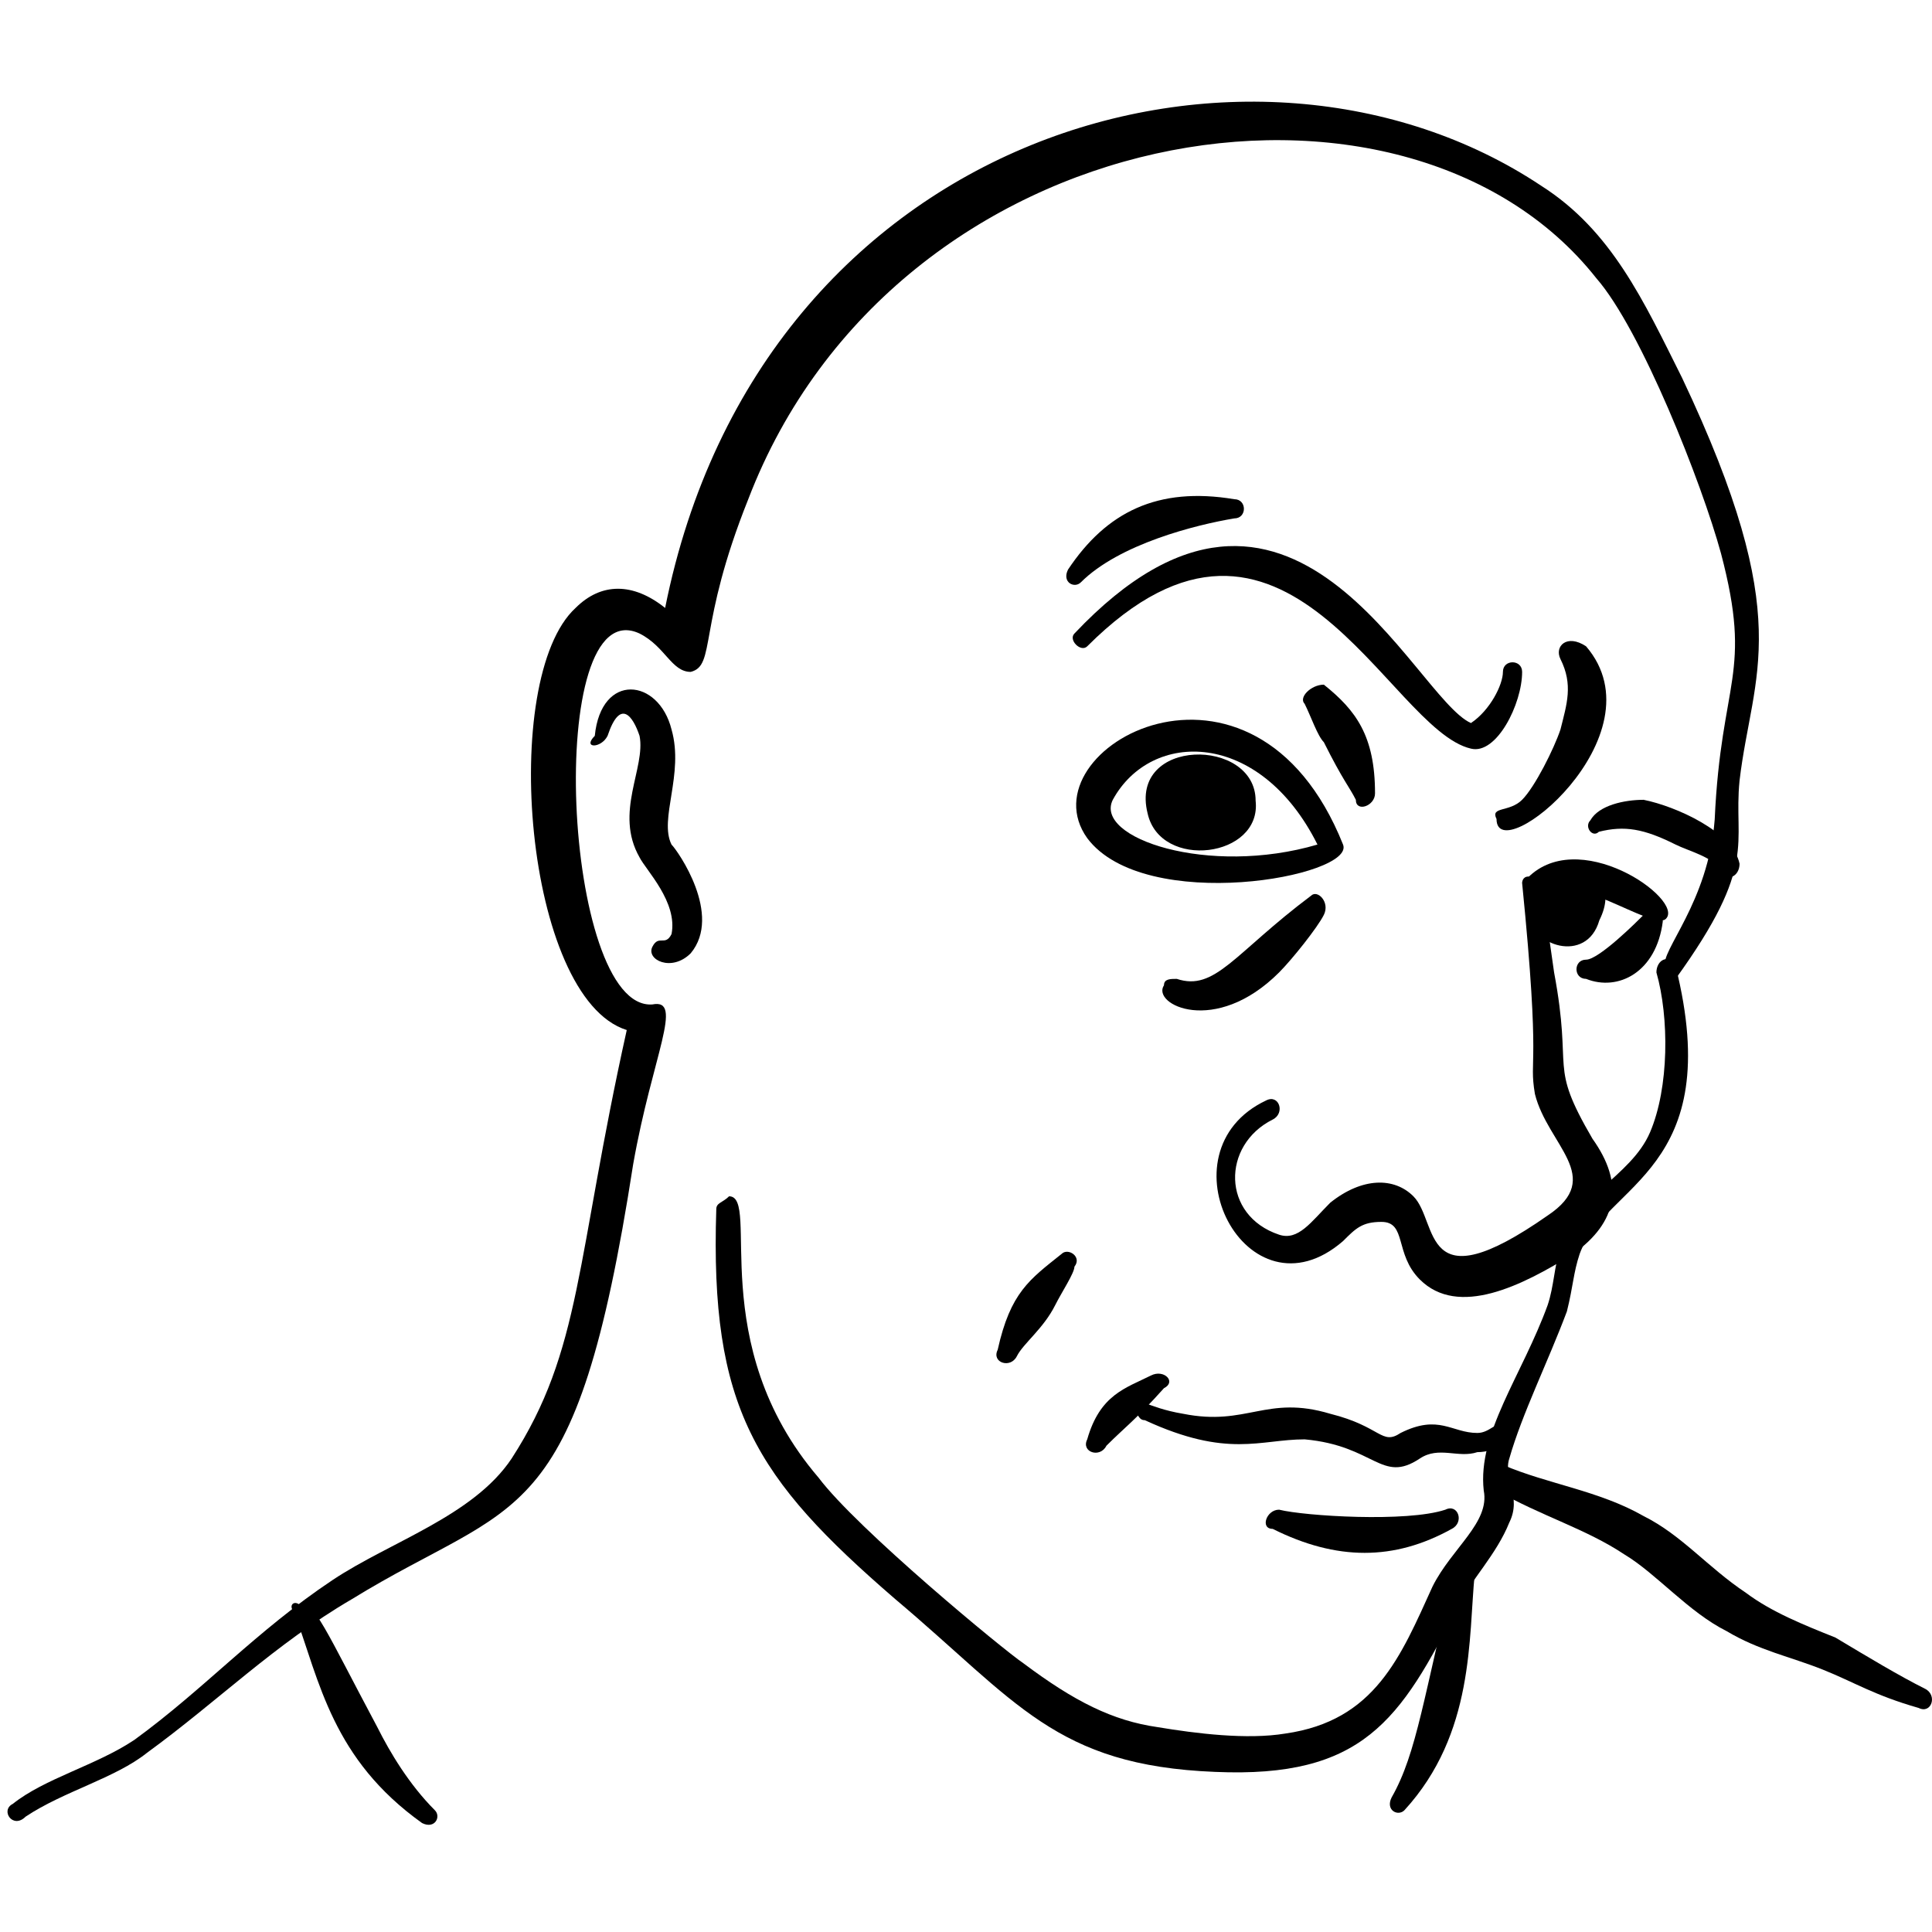 <svg xmlns="http://www.w3.org/2000/svg" fill="none" viewBox="0 0 100 100"><path fill="#000" fill-rule="evenodd" d="M86.729 50.666C91.032 44.708 89.708 43.715 90.039 40.404C90.701 34.777 93.019 32.129 87.06 19.55C85.074 15.578 83.419 11.936 79.778 9.619C64.881 -0.312 39.392 6.64 34.427 31.467C32.772 30.143 31.116 30.143 29.792 31.467C25.82 35.108 27.144 51.659 32.441 53.315C29.792 65.231 30.123 69.866 26.482 75.493C24.496 78.473 20.193 79.797 17.213 81.783C13.241 84.431 10.593 87.41 6.952 90.058C4.965 91.383 2.317 92.045 0.662 93.369C-2.6226e-06 93.7 0.662 94.693 1.324 94.031C3.31 92.707 5.958 92.045 7.614 90.721C11.255 88.072 14.234 85.093 18.206 82.776C26.813 77.48 29.792 79.466 32.772 60.266C33.765 54.639 35.42 51.659 33.765 51.99C29.13 52.321 28.137 30.474 33.103 32.791C34.427 33.453 34.758 34.777 35.751 34.777C37.075 34.446 36.082 32.46 38.73 25.839C46.344 5.978 72.695 1.822 82.626 14.401C84.943 17.049 88.087 25.008 89.08 28.65C90.735 34.939 89.083 35.142 88.752 42.424C88.421 46.728 85.926 49.214 86.181 50.037C86.181 50.037 86.398 50.666 86.729 50.666Z" clip-rule="evenodd"></path><path fill="#000" fill-rule="evenodd" d="M77.46 77.148C79.778 78.472 82.095 79.134 84.081 80.459C85.736 81.452 87.391 83.438 89.377 84.431C91.032 85.424 92.688 85.755 94.343 86.417C95.998 87.079 96.991 87.741 99.308 88.403C99.97 88.734 100.301 87.741 99.639 87.41C98.315 86.748 96.66 85.755 95.005 84.762C93.35 84.1 91.695 83.438 90.371 82.445C88.384 81.121 87.06 79.465 85.074 78.472C82.757 77.148 80.109 76.817 77.791 75.824C77.129 76.155 76.798 77.148 77.46 77.148Z" clip-rule="evenodd"></path><path fill="#000" fill-rule="evenodd" d="M37.075 62.583C36.744 72.844 39.061 76.486 46.344 82.775C52.633 88.072 54.619 91.382 62.895 91.713C70.509 92.044 72.495 89.065 75.474 83.106C76.136 81.782 77.46 80.458 78.122 78.803C78.784 77.479 77.791 76.486 78.122 75.493C78.784 73.175 80.108 70.527 81.102 67.879C81.433 66.555 81.433 65.893 81.764 64.9C83.088 61.258 89.377 60.596 86.729 50.004C86.398 49.342 85.736 49.672 85.736 50.334C86.398 52.652 86.398 56.293 85.405 58.61C84.412 60.927 81.433 61.92 80.77 64.569C80.439 65.562 80.439 66.555 80.108 67.548C78.784 71.189 76.467 74.168 76.798 77.148C77.129 78.803 75.143 80.127 74.15 82.113C72.495 85.754 71.171 89.065 66.536 89.727C64.55 90.058 61.902 89.727 59.916 89.396C57.599 89.065 55.612 88.072 52.964 86.085C51.971 85.423 44.358 79.134 42.371 76.486C36.413 69.534 39.392 61.92 37.737 61.92C37.406 62.251 37.075 62.252 37.075 62.583Z" clip-rule="evenodd"></path><path fill="#000" fill-rule="evenodd" d="M80.77 34.115C81.433 35.439 81.102 36.432 80.77 37.756C80.439 38.749 79.446 40.735 78.784 41.397C78.122 42.059 77.129 41.728 77.46 42.391C77.46 45.039 86.067 38.087 82.095 33.453C81.102 32.791 80.439 33.453 80.77 34.115Z" clip-rule="evenodd"></path><path fill="#000" fill-rule="evenodd" d="M76.136 37.425C73.157 36.101 66.868 20.873 55.613 32.791C55.282 33.121 55.944 33.784 56.275 33.453C66.537 23.191 71.833 37.756 76.136 38.749C77.46 39.08 78.785 36.432 78.785 34.777C78.785 34.115 77.791 34.115 77.791 34.777C77.791 35.439 77.129 36.763 76.136 37.425Z" clip-rule="evenodd"></path><path fill="#000" fill-rule="evenodd" d="M63.888 25.839C59.916 25.177 57.267 26.501 55.281 29.481C54.95 30.143 55.612 30.474 55.943 30.143C57.929 28.157 61.902 27.163 63.888 26.832C64.55 26.832 64.55 25.839 63.888 25.839Z" clip-rule="evenodd"></path><path fill="#000" fill-rule="evenodd" d="M82.756 43.053C84.081 42.722 85.074 42.887 86.729 43.715C87.391 44.046 88.715 44.377 89.046 45.039C89.377 45.701 90.039 45.37 90.039 44.708C89.708 43.053 86.729 41.729 85.074 41.398C84.081 41.398 82.756 41.678 82.316 42.461C81.985 42.792 82.425 43.384 82.756 43.053Z" clip-rule="evenodd"></path><path fill="#000" fill-rule="evenodd" d="M69.516 43.714C64.881 32.128 52.964 38.749 56.275 43.383C59.254 47.356 70.178 45.37 69.516 43.714ZM68.192 43.714C62.564 45.37 56.606 43.383 57.599 41.397C59.585 37.756 65.213 37.756 68.192 43.714Z" clip-rule="evenodd"></path><path fill="#000" fill-rule="evenodd" d="M61.373 39.471C59.729 40.458 60.058 42.431 61.373 42.76C63.346 43.417 65.319 41.444 63.675 40.129C62.689 39.471 61.373 39.142 60.387 40.129L61.373 39.471Z" clip-rule="evenodd"></path><path fill="#000" fill-rule="evenodd" d="M59.4 42.101C60.058 45.061 65.32 44.403 64.991 41.444C64.991 38.155 58.414 38.155 59.4 42.101ZM61.373 40.128C60.716 41.115 61.044 41.773 61.702 42.101C62.689 42.43 64.004 41.444 63.346 40.786C62.689 40.128 61.702 40.128 61.373 40.128Z" clip-rule="evenodd"></path><path fill="#000" fill-rule="evenodd" d="M67.529 36.431C67.861 37.093 68.192 38.087 68.523 38.417C69.516 40.404 69.847 40.735 70.178 41.397C70.178 42.059 71.171 41.728 71.171 41.066C71.171 38.086 70.178 36.762 68.523 35.438C67.861 35.438 67.198 36.1 67.529 36.431Z" clip-rule="evenodd"></path><path fill="#000" fill-rule="evenodd" d="M67.86 46.362C63.888 49.341 62.895 51.328 60.909 50.666C60.578 50.666 60.247 50.666 60.247 50.997C59.584 51.99 62.895 53.645 66.205 50.334C66.867 49.672 68.191 48.017 68.522 47.355C68.853 46.693 68.191 46.031 67.86 46.362Z" clip-rule="evenodd"></path><path fill="#000" fill-rule="evenodd" d="M78.784 45.7C79.778 55.631 79.115 54.638 79.447 56.624C80.109 59.272 83.088 60.927 80.109 62.913C73.488 67.548 74.481 63.245 73.157 61.92C72.164 60.927 70.509 60.927 68.854 62.251C67.861 63.245 67.198 64.238 66.205 63.907C63.226 62.913 63.226 59.272 65.874 57.948C66.536 57.617 66.205 56.624 65.543 56.955C59.916 59.603 64.55 68.541 69.516 64.238C70.178 63.575 70.509 63.245 71.502 63.245C72.826 63.245 72.164 64.9 73.488 66.224C75.474 68.21 78.784 66.555 81.433 64.9C83.75 63.245 84.081 61.258 82.426 58.941C80.109 54.969 81.433 55.631 80.44 50.334C79.778 45.7 79.778 45.369 79.115 45.369C78.784 45.369 78.784 45.7 78.784 45.7Z" clip-rule="evenodd"></path><path fill="#000" fill-rule="evenodd" d="M78.945 45.571C78.614 45.902 79.276 46.895 79.607 46.233C81.262 44.909 85.565 48.219 86.227 47.557C87.221 46.564 81.593 42.592 78.945 45.571Z" clip-rule="evenodd"></path><path fill="#000" fill-rule="evenodd" d="M82.454 46.658C82.454 48.944 80.168 48.291 80.168 47.311C80.168 46.005 82.127 45.025 82.454 46.658C82.781 46.984 82.454 47.311 82.454 47.638V46.658Z" clip-rule="evenodd"></path><path fill="#000" fill-rule="evenodd" d="M82.781 47.637C84.414 44.371 79.188 44.044 79.188 47.311C79.188 48.944 82.127 49.924 82.781 47.637ZM82.127 46.657C81.801 46.331 80.821 47.311 81.474 47.311C81.801 47.311 81.801 46.984 82.127 46.657Z" clip-rule="evenodd"></path><path fill="#000" fill-rule="evenodd" d="M85.074 47.355C84.743 47.686 82.757 49.672 82.095 49.672C81.433 49.672 81.433 50.666 82.095 50.666C83.75 51.328 85.736 50.334 86.067 47.686C86.067 47.355 85.405 47.024 85.074 47.355Z" clip-rule="evenodd"></path><path fill="#000" fill-rule="evenodd" d="M59.585 71.19C58.261 71.852 56.937 72.183 56.275 74.5C55.944 75.162 56.937 75.493 57.268 74.831C58.261 73.838 58.755 73.516 60.247 71.852C60.909 71.521 60.247 70.859 59.585 71.19Z" clip-rule="evenodd"></path><path fill="#000" fill-rule="evenodd" d="M59.254 73.508C63.557 75.494 65.212 74.501 67.53 74.501C71.171 74.832 71.502 76.818 73.488 75.494C74.481 74.832 75.474 75.494 76.467 75.163C77.46 75.163 78.454 74.501 77.791 73.839C77.46 73.508 77.129 74.17 76.467 74.17C75.143 74.17 74.481 73.177 72.495 74.17C71.502 74.832 71.502 73.839 68.854 73.177C65.543 72.184 64.55 73.839 61.24 73.177C59.254 72.846 58.923 72.184 58.592 72.846C58.923 73.177 58.923 73.508 59.254 73.508Z" clip-rule="evenodd"></path><path fill="#000" fill-rule="evenodd" d="M65.874 79.134C69.185 80.789 72.164 80.789 75.143 79.134C75.805 78.803 75.474 77.81 74.812 78.141C72.826 78.803 67.53 78.472 66.206 78.141C65.543 78.141 65.212 79.134 65.874 79.134Z" clip-rule="evenodd"></path><path fill="#000" fill-rule="evenodd" d="M54.95 64.901C53.295 66.225 52.302 66.887 51.64 69.866C51.309 70.528 52.302 70.859 52.633 70.197C52.964 69.535 54.005 68.778 54.619 67.549C54.95 66.887 55.612 65.894 55.612 65.563C56.023 65.047 55.281 64.57 54.95 64.901Z" clip-rule="evenodd"></path><path fill="#000" fill-rule="evenodd" d="M15.227 83.438C16.551 87.079 17.213 91.052 21.848 94.362C22.51 94.693 22.841 94.031 22.51 93.7C21.186 92.376 20.193 90.721 19.53 89.397C16.882 84.431 16.22 82.776 15.558 83.107C15.227 82.776 14.896 83.107 15.227 83.438Z" clip-rule="evenodd"></path><path fill="#000" fill-rule="evenodd" d="M75.339 81.121C73.684 87.741 73.353 90.72 72.029 93.037C71.698 93.699 72.36 94.031 72.691 93.699C76.332 89.727 76.001 84.762 76.332 81.451C76.663 80.789 75.67 80.458 75.339 81.121Z" clip-rule="evenodd"></path><path fill="#000" fill-rule="evenodd" d="M31.448 38.087C32.11 36.101 32.772 37.094 33.103 38.087C33.434 39.742 31.779 42.059 33.103 44.377C33.434 45.039 35.089 46.694 34.758 48.349C34.427 49.011 34.096 48.349 33.765 49.011C33.434 49.673 34.758 50.335 35.751 49.342C37.406 47.356 35.089 44.045 34.758 43.715C34.096 42.39 35.42 40.073 34.758 37.756C34.096 35.108 31.117 34.777 30.786 38.087C30.124 38.749 31.117 38.749 31.448 38.087Z" clip-rule="evenodd"></path></svg>